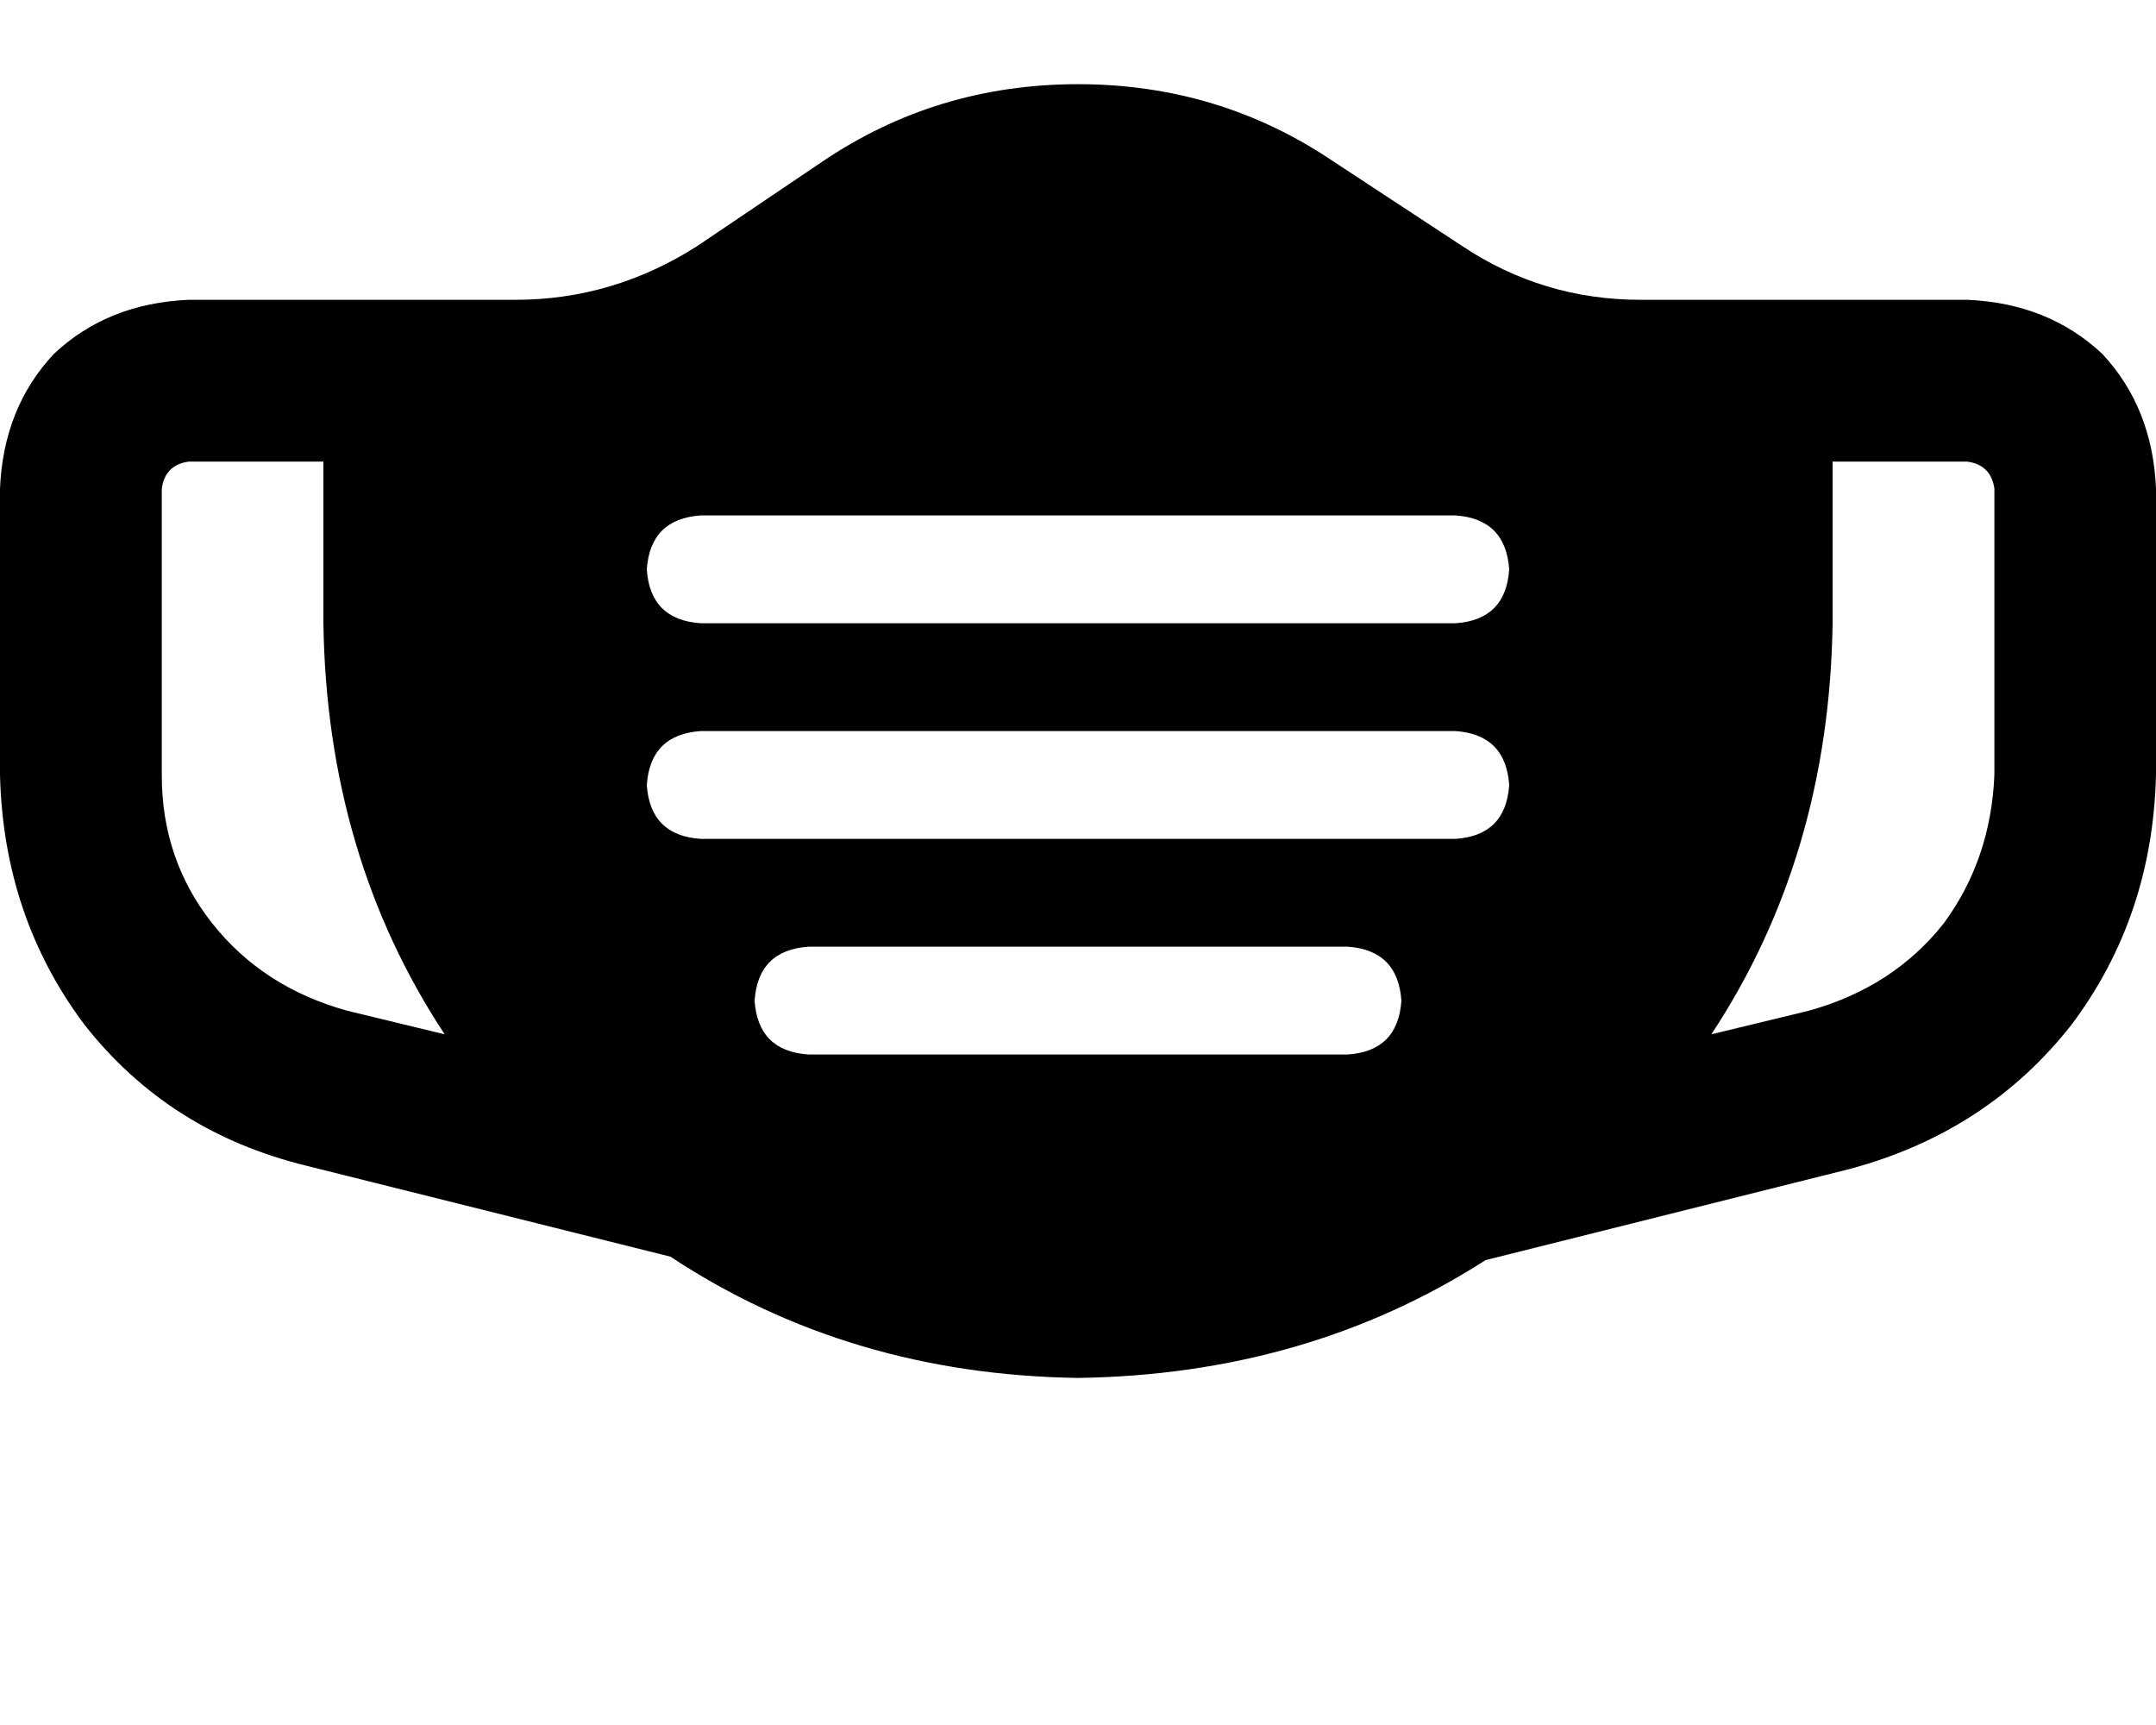 <svg height="1000" width="1250" xmlns="http://www.w3.org/2000/svg"><path d="M625 48.8q-82 0 -148.4 45l-72.3 48.8q-48.8 31.2 -105.5 31.2H109.4q-46.9 2 -78.1 31.3Q2 236.3 0 283.2v166q2 82.1 48.8 144.6 48.9 62.5 128.9 82l211 52.7q103.5 68.4 236.3 70.3 132.8 -1.9 236.3 -68.3l211 -52.8q80 -21.4 128.9 -83.9Q1248 531.3 1250 449.2v-166q-2 -46.9 -31.2 -78.1 -31.3 -29.3 -78.2 -31.3H951.2q-56.7 0 -103.5 -31.2L773.4 93.8Q707 48.8 625 48.8zM257.8 599.6l-56.6 -13.7 56.6 13.7 -56.6 -13.7Q152.3 572.3 123 535.2t-29.2 -86v-166q1.9 -13.7 15.6 -15.6h78.1v93.7q2 134.8 70.3 238.3zm791 -13.7l-56.6 13.7 56.6 -13.7 -56.6 13.7q68.3 -103.5 70.3 -238.3v-93.7h78.1q13.7 1.9 15.7 15.6v166q-2 48.8 -29.3 86 -29.3 37.1 -78.2 50.7zM375 330.1q2 -29.3 31.3 -31.3h437.5q29.2 2 31.2 31.3 -2 29.3 -31.2 31.2H406.3Q377 359.4 375 330.1zm31.3 93.7h437.5H406.3h437.5q29.2 2 31.2 31.3 -2 29.3 -31.2 31.2H406.3Q377 484.4 375 455.1q2 -29.3 31.3 -31.3zm31.2 156.3q2 -29.3 31.3 -31.3h312.5q29.2 2 31.2 31.3 -2 29.3 -31.2 31.2H468.8q-29.3 -1.9 -31.3 -31.2z"/></svg>